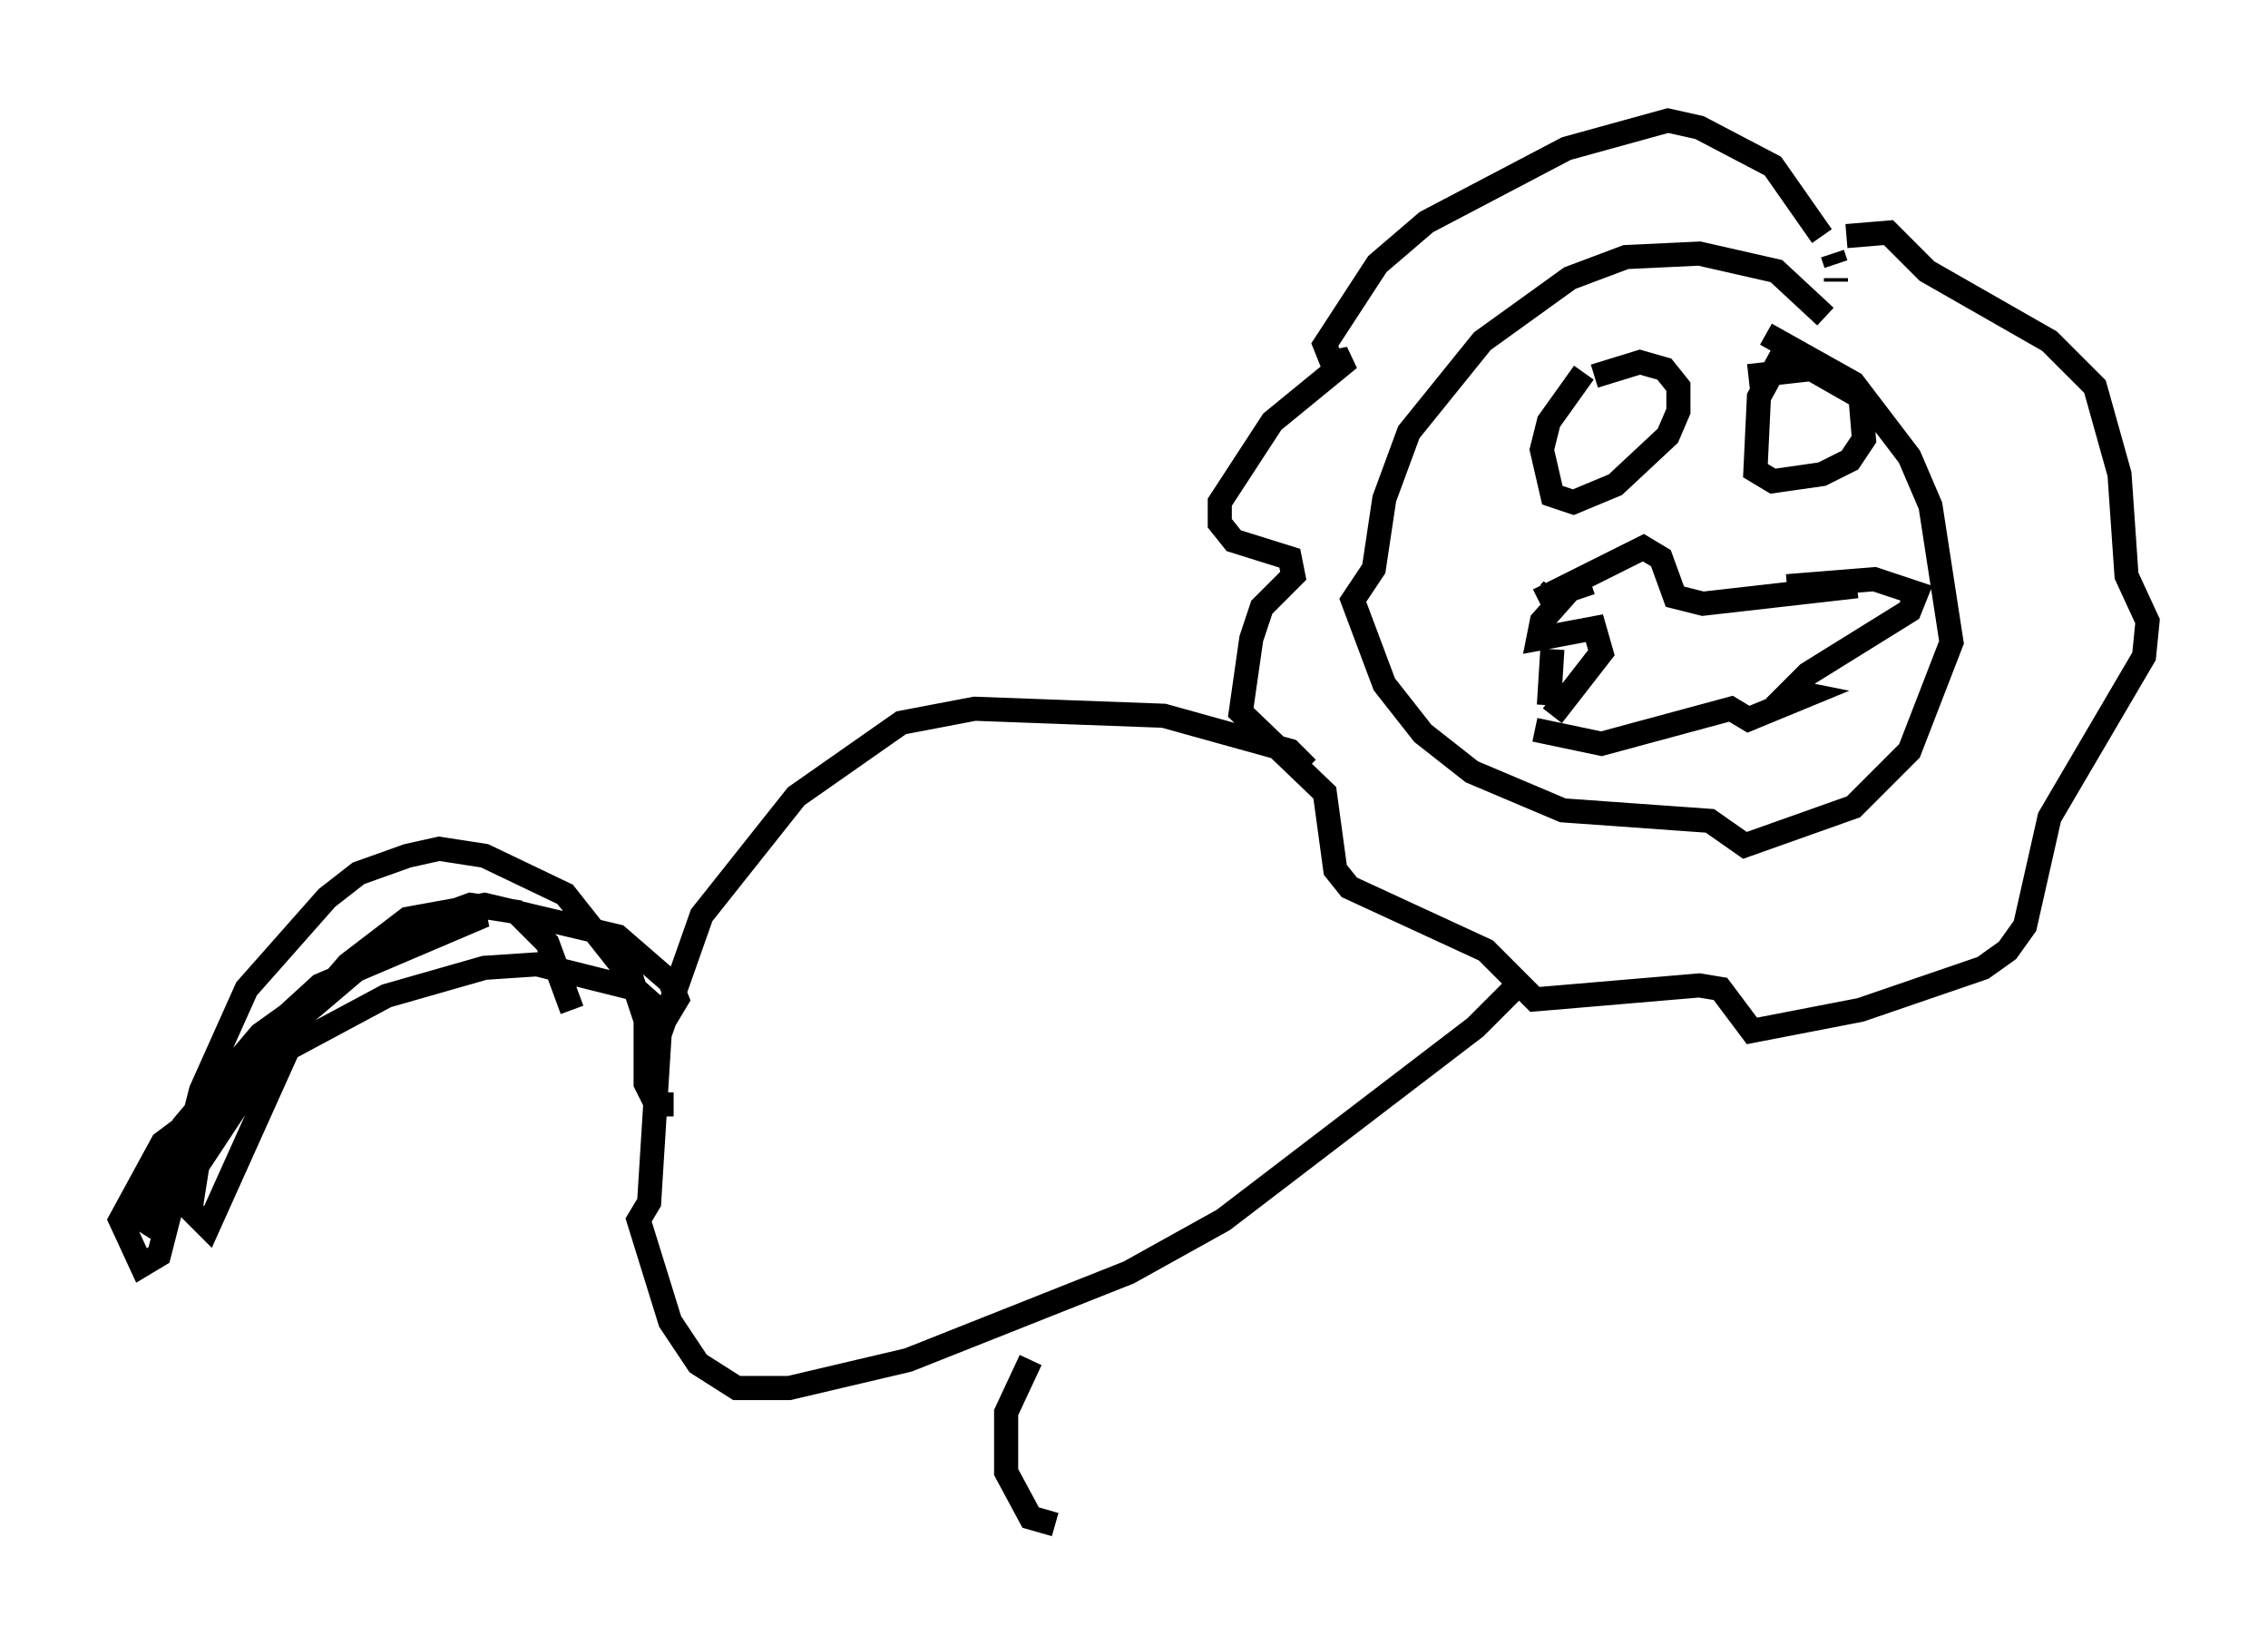 <?xml version="1.0" encoding="utf-8" ?>
<svg baseProfile="full" height="68.246" version="1.1" width="94.1" xmlns="http://www.w3.org/2000/svg" xmlns:ev="http://www.w3.org/2001/xml-events" xmlns:xlink="http://www.w3.org/1999/xlink"><defs /><rect fill="white" height="68.246" width="94.1" x="0" y="0" /><path d="M77.045, 16.039 m-1.307, -2.905 l-2.034, -1.888 -3.196, -0.726 l-3.05, 0.145 -2.324, 0.872 l-3.631, 2.615 -3.05, 3.777 l-1.017, 2.76 -0.436, 2.905 l-0.872, 1.307 1.307, 3.486 l1.598, 2.034 2.034, 1.598 l3.777, 1.598 6.101, 0.436 l1.453, 1.017 4.503, -1.598 l2.324, -2.324 1.743, -4.503 l-0.872, -5.665 -0.872, -2.034 l-2.324, -3.05 -3.631, -2.034 m2.905, -2.179 l0.0, -0.145 m0.0, -0.581 l-0.145, -0.436 m-0.436, -0.726 l-2.034, -2.905 -3.05, -1.598 l-1.307, -0.291 -4.212, 1.162 l-5.81, 3.05 -2.034, 1.743 l-2.179, 3.341 0.291, 0.726 l0.726, -0.145 -3.196, 2.615 l-2.179, 3.341 0.0, 0.872 l0.581, 0.726 2.324, 0.726 l0.145, 0.726 -1.307, 1.307 l-0.436, 1.307 -0.436, 3.05 l3.486, 3.341 0.436, 3.196 l0.581, 0.726 5.665, 2.615 l2.034, 2.034 6.827, -0.581 l0.872, 0.145 1.307, 1.743 l4.503, -0.872 5.084, -1.743 l1.017, -0.726 0.726, -1.017 l1.017, -4.503 3.922, -6.682 l0.145, -1.453 -0.872, -1.888 l-0.291, -4.212 -1.017, -3.631 l-1.888, -1.888 -5.084, -2.905 l-1.598, -1.598 -1.743, 0.145 m-10.894, 5.665 l-1.453, 2.034 -0.291, 1.162 l0.436, 1.888 0.872, 0.291 l1.743, -0.726 2.179, -2.034 l0.436, -1.017 0.0, -1.017 l-0.581, -0.726 -1.017, -0.291 l-1.888, 0.581 m8.425, -0.872 l-0.726, 0.145 -0.872, 1.598 l-0.145, 3.05 0.726, 0.436 l2.034, -0.291 1.162, -0.581 l0.581, -0.872 -0.145, -1.743 l-2.034, -1.162 -2.615, 0.291 m-8.715, 9.296 l4.358, -2.179 0.726, 0.436 l0.581, 1.598 1.162, 0.291 l6.391, -0.726 m-13.363, 5.955 l2.76, 0.581 5.374, -1.453 l0.726, 0.436 2.469, -1.017 l-0.726, -0.145 0.726, -0.726 l4.212, -2.615 0.291, -0.726 l-1.743, -0.581 -3.631, 0.291 m-9.877, 4.939 l0.145, -2.324 m1.162, -2.615 l-0.145, 0.0 m0.145, 0.0 l0.0, 0.0 m-1.162, 0.145 l-0.145, 0.145 m1.743, -0.436 l-0.872, 0.291 -1.162, 1.307 l-0.145, 0.726 2.324, -0.436 l0.291, 1.017 -2.034, 2.615 m-10.168, 2.179 l-0.726, -0.726 -5.229, -1.453 l-7.844, -0.291 -3.05, 0.581 l-4.358, 3.05 -3.922, 4.939 l-1.743, 4.939 -0.436, 6.972 l-0.436, 0.726 1.307, 4.212 l1.162, 1.743 1.598, 1.017 l2.179, 0.0 4.939, -1.162 l9.151, -3.631 3.922, -2.179 l10.458, -7.989 1.888, -1.888 m-35.151, 5.084 l-0.726, 0.0 -0.436, -0.872 l0.0, -2.615 -0.581, -1.743 l-2.76, -3.486 -3.341, -1.598 l-1.888, -0.291 -1.307, 0.291 l-2.034, 0.726 -1.307, 1.017 l-3.341, 3.777 -1.888, 4.212 l-1.743, 6.827 -0.726, 0.436 l-0.872, -1.888 1.743, -3.196 l5.229, -3.922 4.067, -2.179 l4.067, -1.162 2.179, -0.145 l4.067, 1.017 1.307, 1.162 l0.436, -0.726 -0.291, -0.726 l-2.179, -1.888 -5.52, -1.307 l-3.196, 0.581 -2.469, 1.888 l-1.888, 2.179 -3.922, 8.715 l-0.726, -0.726 0.436, -2.76 l1.598, -3.486 3.341, -3.05 l6.827, -2.905 -1.017, 0.0 l-3.196, 1.307 -5.084, 3.631 l-3.196, 3.777 -1.743, 4.358 l1.888, -2.034 4.212, -6.391 l4.793, -4.067 2.76, -1.017 l1.888, 0.291 1.307, 1.307 l1.017, 2.76 m19.028, 14.525 l-1.017, 2.179 0.0, 2.469 l1.017, 1.888 1.017, 0.291 " fill="none" stroke="black" stroke-width="1" /></svg>